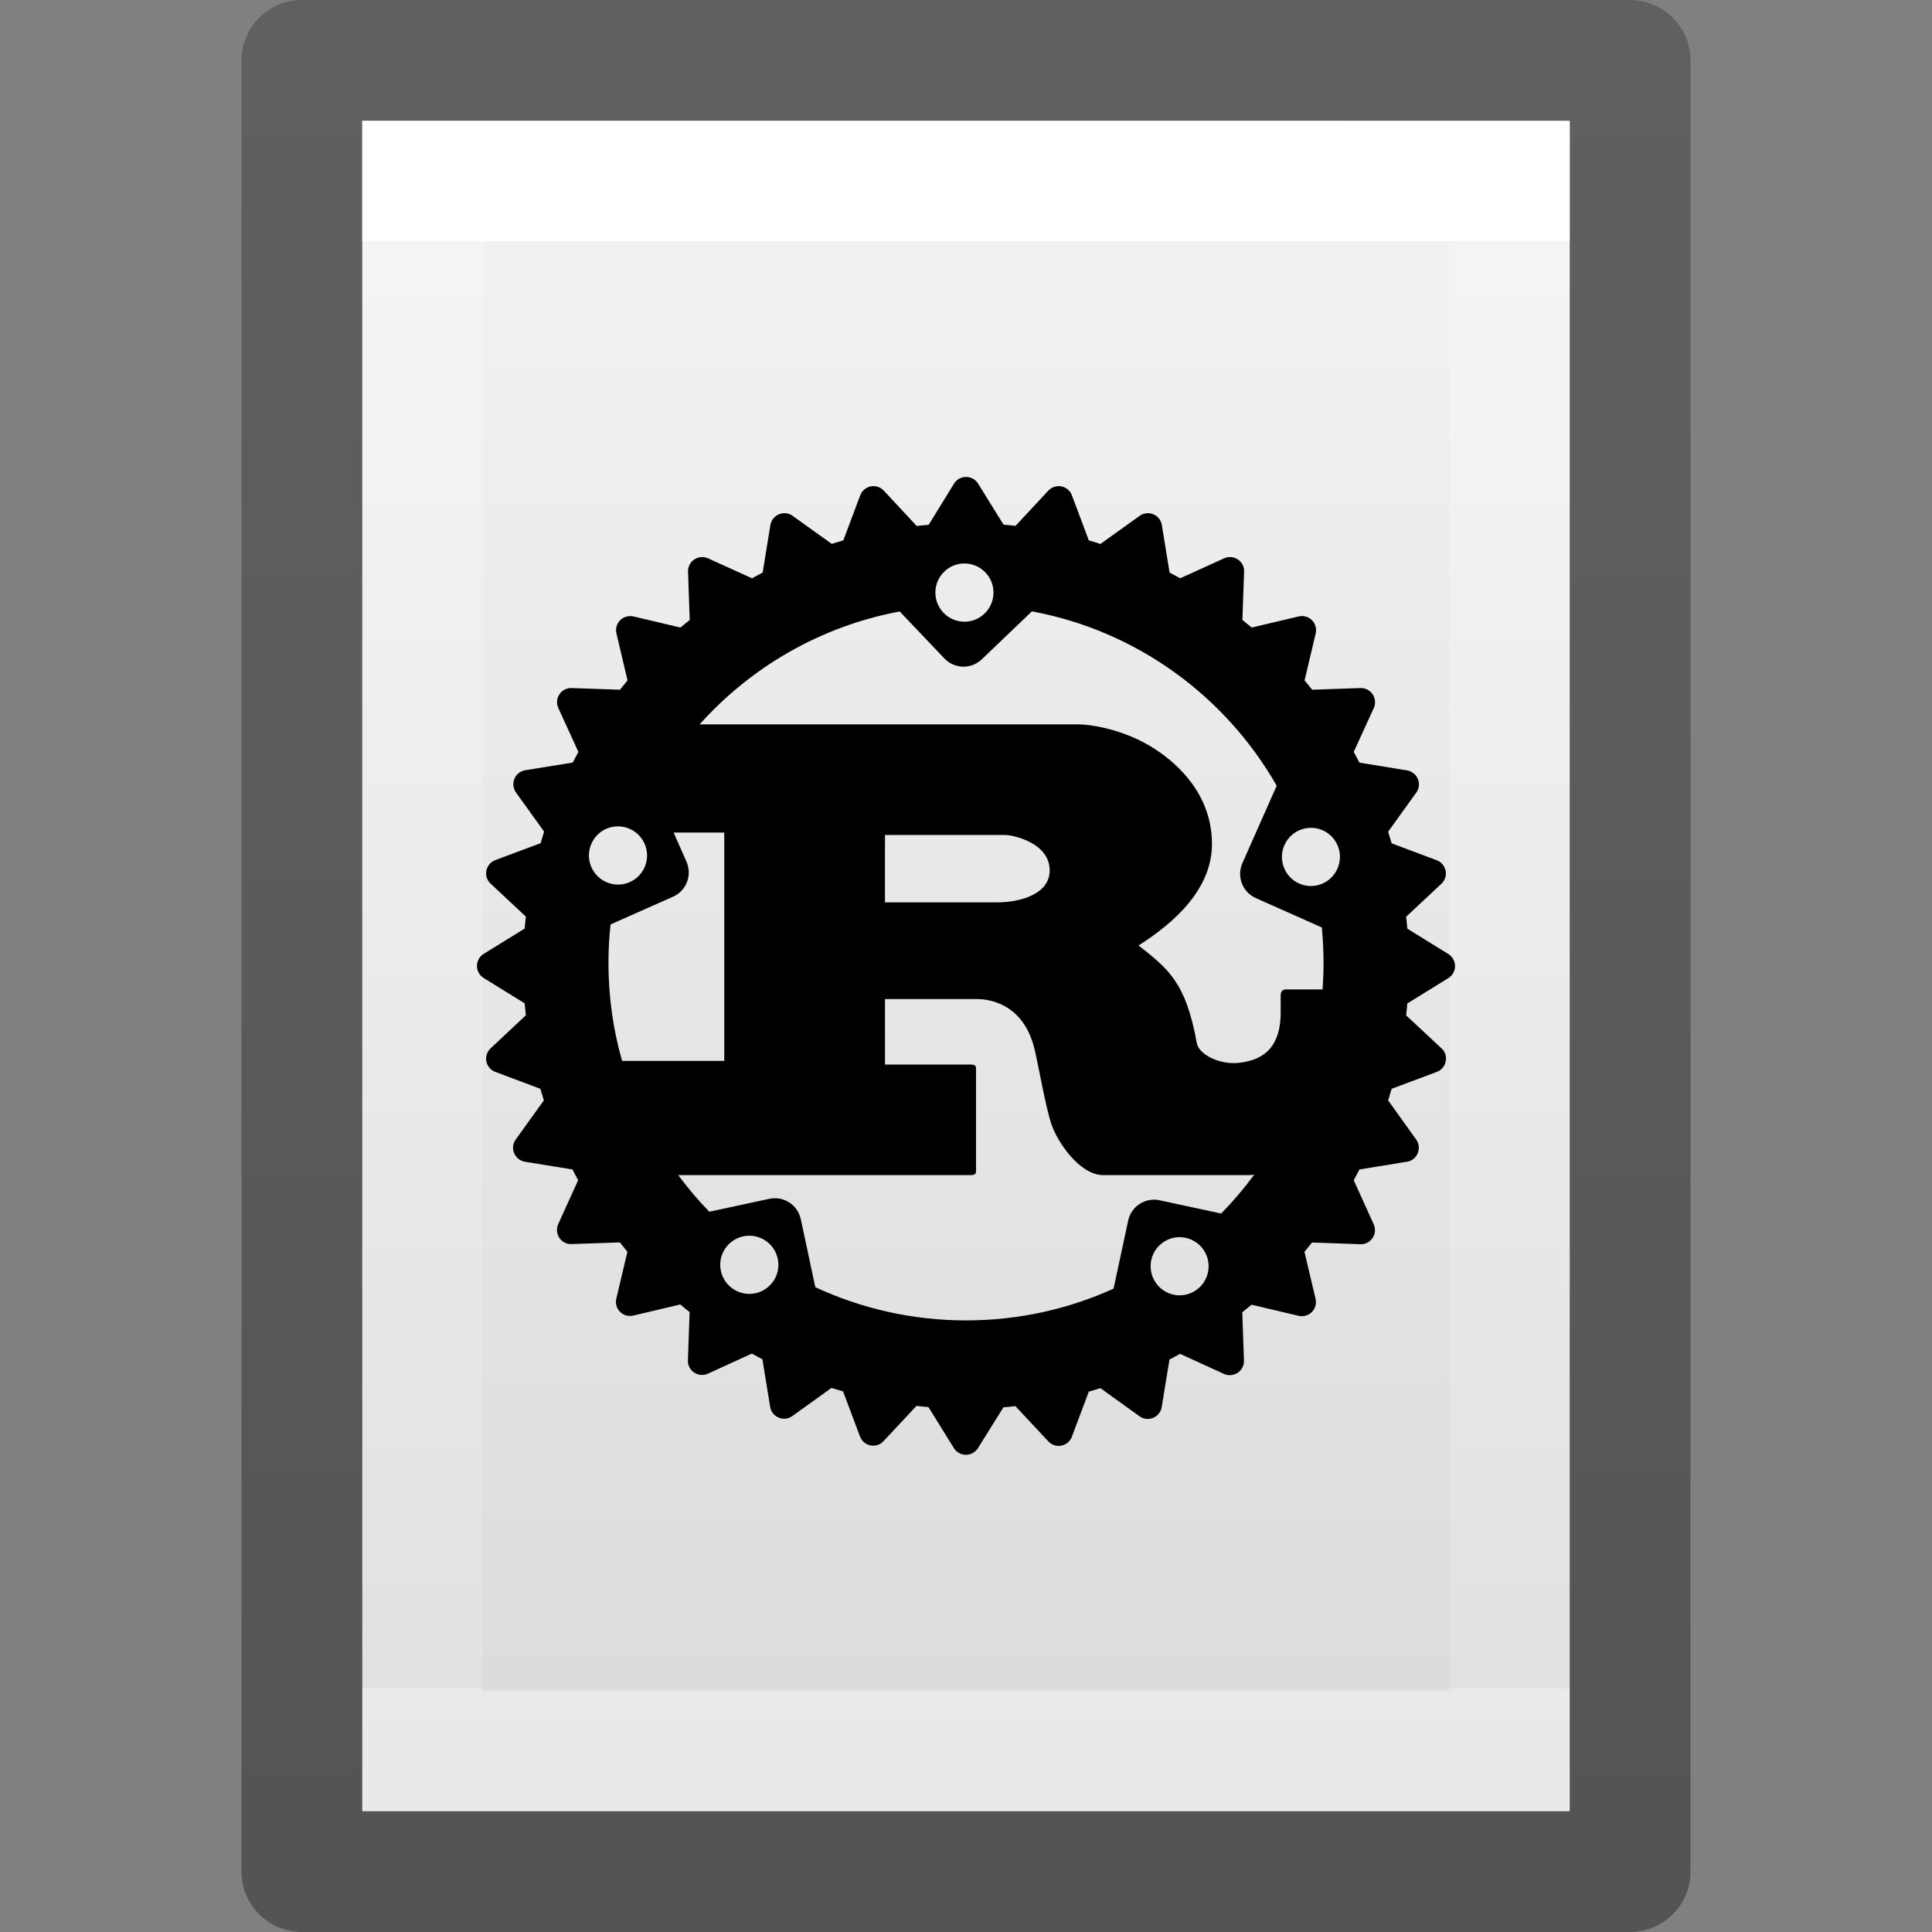 <?xml version="1.0" encoding="UTF-8" standalone="no"?>
<svg
   xmlns:dc="http://purl.org/dc/elements/1.1/"
   xmlns:cc="http://creativecommons.org/ns#"
   xmlns:rdf="http://www.w3.org/1999/02/22-rdf-syntax-ns#"
   xmlns:svg="http://www.w3.org/2000/svg"
   xmlns="http://www.w3.org/2000/svg"
   xmlns:xlink="http://www.w3.org/1999/xlink"
   id="svg3810"
   height="16"
   width="16"
   version="1.1">
  <rect width="100%" height="100%" fill="#808080" stroke="none"/>
  <defs
     id="defs3812">
    <linearGradient
       gradientTransform="matrix(0.243,0,0,0.351,2.162,-0.432)"
       gradientUnits="userSpaceOnUse"
       xlink:href="#linearGradient3977"
       id="linearGradient3988"
       y2="41.077"
       x2="24"
       y1="6.923"
       x1="24" />
    <linearGradient
       id="linearGradient3977">
      <stop
         offset="0"
         style="stop-color:#ffffff;stop-opacity:1"
         id="stop3979" />
      <stop
         offset="0"
         style="stop-color:#ffffff;stop-opacity:0.235"
         id="stop3981" />
      <stop
         offset="1"
         style="stop-color:#ffffff;stop-opacity:0.157"
         id="stop3983" />
      <stop
         offset="1"
         style="stop-color:#ffffff;stop-opacity:0.392"
         id="stop3985" />
    </linearGradient>
    <linearGradient
       id="linearGradient3600">
      <stop
         offset="0"
         style="stop-color:#f4f4f4;stop-opacity:1"
         id="stop3602" />
      <stop
         offset="1"
         style="stop-color:#dbdbdb;stop-opacity:1"
         id="stop3604" />
    </linearGradient>
    <linearGradient
       gradientTransform="matrix(0.286,0,0,0.304,1.143,0.233)"
       gradientUnits="userSpaceOnUse"
       xlink:href="#linearGradient3600"
       id="linearGradient3806"
       y2="47.013"
       x2="25.132"
       y1="0.985"
       x1="25.132" />
    <linearGradient
       id="linearGradient3104-9">
      <stop
         offset="0"
         style="stop-color:#000000;stop-opacity:0.34"
         id="stop3106-5" />
      <stop
         offset="1"
         style="stop-color:#000000;stop-opacity:0.247"
         id="stop3108-5" />
    </linearGradient>
    <linearGradient
       gradientTransform="matrix(0.254,0,0,0.305,19.129,-0.685)"
       gradientUnits="userSpaceOnUse"
       xlink:href="#linearGradient3104-9"
       id="linearGradient3019"
       y2="2.906"
       x2="-51.786"
       y1="50.786"
       x1="-51.786" />
  </defs>
  <g
     id="layer1">
    <path
       style="fill:url(#linearGradient3806);fill-opacity:1;stroke:none;display:inline"
       id="path4160"
       d="m 3,1 c 2.292,0 10,8.904e-4 10,8.904e-4 L 13,15 C 13,15 6.333,15 3,15 3,10.333 3,5.667 3,1 z" />
    <path
       style="fill:none;stroke:url(#linearGradient3988);stroke-width:1;stroke-linecap:round;stroke-linejoin:miter;stroke-miterlimit:4;stroke-opacity:1;stroke-dasharray:none;stroke-dashoffset:0"
       id="rect6741-1"
       d="m 12.5,14.5 -9,0 0,-13 L 12.5,1.5 z" />
    <path
       style="fill:none;stroke:url(#linearGradient3019);stroke-width:1;stroke-linecap:butt;stroke-linejoin:round;stroke-miterlimit:4;stroke-opacity:1;stroke-dasharray:none;stroke-dashoffset:0;display:inline"
       id="path4160-8"
       d="m 2.5,0.5 c 2.521,0 11,9.54e-4 11,9.54e-4 l 1.3e-5,14.999 c 0,0 -7.333,0 -11,0 0,-5 0,-10 0,-15 z" />
  </g>
  <path
     id="path3"
     d="m 11.995,7.901 -0.34,-0.21 c -0.003,-0.033 -0.006,-0.066 -0.01,-0.099 l 0.292,-0.273 c 0.03,-0.028 0.043,-0.069 0.035,-0.108 -0.008,-0.04 -0.036,-0.073 -0.074,-0.087 L 11.525,6.984 c -0.009,-0.032 -0.019,-0.064 -0.029,-0.096 l 0.233,-0.324 c 0.024,-0.033 0.029,-0.076 0.013,-0.113 -0.015,-0.037 -0.049,-0.064 -0.089,-0.071 L 11.259,6.316 C 11.243,6.286 11.227,6.256 11.211,6.227 l 0.166,-0.363 c 0.017,-0.037 0.013,-0.08 -0.009,-0.114 -0.023,-0.034 -0.061,-0.053 -0.101,-0.052 l -0.4,0.014 c -0.021,-0.026 -0.042,-0.051 -0.063,-0.077 l 0.092,-0.389 c 0.009,-0.04 -0.002,-0.081 -0.031,-0.11 -0.029,-0.029 -0.07,-0.04 -0.11,-0.031 l -0.389,0.092 c -0.025,-0.021 -0.051,-0.042 -0.077,-0.063 l 0.014,-0.4 c 0.002,-0.04 -0.018,-0.079 -0.052,-0.101 -0.034,-0.023 -0.077,-0.026 -0.114,-0.009 L 9.774,4.789 c -0.029,-0.016 -0.059,-0.032 -0.088,-0.047 l -0.064,-0.394 c -0.007,-0.04 -0.033,-0.074 -0.071,-0.089 -0.037,-0.016 -0.08,-0.011 -0.113,0.013 L 9.113,4.505 C 9.082,4.494 9.05,4.485 9.017,4.475 L 8.877,4.102 c -0.014,-0.038 -0.047,-0.066 -0.087,-0.074 -0.04,-0.008 -0.081,0.006 -0.108,0.035 L 8.41,4.355 c -0.033,-0.004 -0.066,-0.007 -0.099,-0.01 L 8.1,4.005 c -0.021,-0.034 -0.059,-0.055 -0.1,-0.055 -0.041,0 -0.078,0.021 -0.099,0.055 L 7.691,4.346 c -0.033,0.003 -0.066,0.006 -0.099,0.01 L 7.319,4.063 C 7.291,4.033 7.25,4.02 7.211,4.028 c -0.04,0.008 -0.073,0.036 -0.087,0.074 L 6.984,4.475 c -0.032,0.009 -0.064,0.019 -0.096,0.029 L 6.564,4.272 c -0.033,-0.024 -0.076,-0.029 -0.113,-0.013 -0.037,0.015 -0.064,0.049 -0.071,0.089 l -0.064,0.394 c -0.03,0.015 -0.059,0.031 -0.088,0.047 L 5.864,4.624 c -0.037,-0.017 -0.08,-0.013 -0.114,0.009 -0.034,0.022 -0.053,0.061 -0.052,0.101 l 0.014,0.4 c -0.026,0.021 -0.051,0.042 -0.077,0.063 L 5.246,5.105 c -0.04,-0.009 -0.081,0.003 -0.11,0.031 -0.029,0.029 -0.04,0.07 -0.031,0.11 l 0.092,0.389 c -0.021,0.025 -0.042,0.051 -0.063,0.077 L 4.734,5.698 c -0.04,-0.001 -0.079,0.018 -0.101,0.052 -0.023,0.034 -0.026,0.077 -0.009,0.114 l 0.166,0.363 c -0.016,0.029 -0.032,0.059 -0.047,0.088 l -0.394,0.064 c -0.04,0.007 -0.074,0.033 -0.089,0.071 -0.015,0.038 -0.01,0.08 0.013,0.113 l 0.233,0.324 c -0.01,0.032 -0.02,0.064 -0.029,0.096 L 4.102,7.123 c -0.038,0.014 -0.066,0.047 -0.074,0.087 -0.008,0.04 0.005,0.081 0.035,0.108 l 0.292,0.273 c -0.004,0.033 -0.007,0.066 -0.01,0.099 l -0.34,0.21 c -0.034,0.021 -0.055,0.059 -0.055,0.1 0,0.041 0.021,0.078 0.055,0.099 l 0.34,0.21 c 0.003,0.033 0.006,0.066 0.01,0.099 L 4.063,8.682 c -0.03,0.028 -0.043,0.069 -0.035,0.108 0.008,0.04 0.036,0.073 0.074,0.087 L 4.475,9.017 c 0.009,0.032 0.019,0.064 0.029,0.096 l -0.233,0.324 c -0.024,0.033 -0.029,0.076 -0.013,0.113 0.016,0.038 0.049,0.064 0.089,0.071 l 0.394,0.064 c 0.015,0.03 0.031,0.059 0.047,0.089 L 4.623,10.137 c -0.017,0.037 -0.013,0.08 0.009,0.114 0.023,0.034 0.061,0.054 0.101,0.052 l 0.4,-0.014 c 0.021,0.026 0.042,0.051 0.063,0.077 l -0.092,0.389 c -0.009,0.039 0.002,0.081 0.031,0.109 0.029,0.029 0.07,0.04 0.11,0.031 l 0.389,-0.092 c 0.025,0.022 0.051,0.042 0.077,0.063 l -0.014,0.4 c -0.002,0.04 0.018,0.079 0.052,0.101 0.034,0.023 0.077,0.026 0.114,0.009 l 0.363,-0.166 c 0.029,0.016 0.059,0.032 0.088,0.047 l 0.064,0.394 c 0.007,0.04 0.033,0.074 0.071,0.089 0.037,0.016 0.08,0.011 0.113,-0.013 l 0.324,-0.233 c 0.032,0.01 0.064,0.02 0.096,0.029 l 0.14,0.373 c 0.014,0.038 0.047,0.066 0.087,0.074 0.04,0.008 0.081,-0.005 0.108,-0.035 l 0.273,-0.292 c 0.033,0.004 0.066,0.007 0.099,0.01 l 0.211,0.34 c 0.021,0.034 0.059,0.055 0.099,0.055 0.041,0 0.078,-0.021 0.1,-0.055 L 8.31,11.655 c 0.033,-0.003 0.066,-0.006 0.099,-0.01 l 0.273,0.292 c 0.028,0.03 0.069,0.043 0.108,0.035 0.04,-0.008 0.073,-0.036 0.087,-0.074 L 9.017,11.525 c 0.032,-0.009 0.064,-0.019 0.096,-0.029 l 0.324,0.233 c 0.033,0.024 0.076,0.029 0.113,0.013 0.037,-0.015 0.064,-0.049 0.071,-0.089 l 0.064,-0.394 c 0.03,-0.015 0.059,-0.031 0.088,-0.047 l 0.363,0.166 c 0.037,0.017 0.08,0.013 0.114,-0.009 0.034,-0.023 0.053,-0.061 0.052,-0.101 l -0.014,-0.4 c 0.026,-0.021 0.051,-0.041 0.077,-0.063 l 0.389,0.092 c 0.04,0.009 0.081,-0.002 0.11,-0.031 0.029,-0.029 0.04,-0.07 0.031,-0.109 l -0.092,-0.39 c 0.021,-0.025 0.042,-0.051 0.063,-0.077 l 0.4,0.014 c 0.04,0.002 0.079,-0.018 0.101,-0.052 0.023,-0.034 0.026,-0.077 0.009,-0.114 L 11.211,9.774 c 0.016,-0.029 0.032,-0.059 0.047,-0.089 l 0.394,-0.064 c 0.04,-0.006 0.074,-0.033 0.089,-0.071 0.015,-0.037 0.011,-0.08 -0.013,-0.113 L 11.496,9.113 c 0.01,-0.032 0.02,-0.064 0.029,-0.096 l 0.374,-0.14 c 0.038,-0.014 0.066,-0.047 0.074,-0.087 0.008,-0.04 -0.005,-0.081 -0.035,-0.108 L 11.645,8.409 c 0.004,-0.033 0.007,-0.066 0.01,-0.099 l 0.34,-0.21 c 0.034,-0.021 0.055,-0.059 0.055,-0.099 0,-0.041 -0.021,-0.078 -0.055,-0.1 z M 9.719,10.722 c -0.13,-0.028 -0.212,-0.156 -0.185,-0.286 0.028,-0.13 0.156,-0.213 0.285,-0.185 0.13,0.028 0.213,0.156 0.185,0.286 -0.028,0.13 -0.156,0.213 -0.286,0.185 z M 9.603,9.94 c -0.118,-0.025 -0.235,0.05 -0.26,0.169 l -0.121,0.563 c -0.373,0.169 -0.786,0.263 -1.222,0.263 -0.446,0 -0.868,-0.099 -1.248,-0.275 L 6.632,10.097 C 6.606,9.978 6.49,9.903 6.372,9.928 L 5.874,10.035 C 5.782,9.94 5.696,9.839 5.617,9.732 h 2.42 c 0.027,0 0.046,-0.005 0.046,-0.03 V 8.846 c 0,-0.025 -0.018,-0.03 -0.046,-0.03 H 7.329 V 8.274 h 0.766 c 0.07,0 0.374,0.02 0.471,0.408 0.03,0.119 0.097,0.508 0.143,0.632 0.046,0.139 0.231,0.418 0.428,0.418 h 1.206 c 0.014,0 0.028,-0.002 0.044,-0.004 -0.084,0.114 -0.175,0.221 -0.274,0.322 z m -3.347,0.77 c -0.13,0.028 -0.258,-0.055 -0.286,-0.185 -0.028,-0.13 0.055,-0.258 0.185,-0.286 0.13,-0.028 0.258,0.055 0.286,0.185 0.028,0.13 -0.055,0.258 -0.185,0.286 z M 5.338,6.987 C 5.392,7.109 5.337,7.251 5.216,7.305 5.094,7.359 4.952,7.304 4.898,7.182 4.844,7.061 4.899,6.918 5.02,6.864 5.142,6.811 5.284,6.865 5.338,6.987 Z M 5.056,7.656 5.574,7.426 C 5.685,7.377 5.734,7.247 5.685,7.136 L 5.579,6.895 H 5.998 V 8.786 H 5.152 C 5.078,8.528 5.039,8.256 5.039,7.974 c 0,-0.107 0.006,-0.214 0.017,-0.318 z M 7.329,7.472 V 6.915 h 0.999 c 0.052,0 0.365,0.06 0.365,0.294 0,0.194 -0.24,0.264 -0.437,0.264 H 7.329 Z m 3.632,0.502 c 0,0.074 -0.003,0.147 -0.008,0.22 h -0.304 c -0.03,0 -0.043,0.02 -0.043,0.05 v 0.14 c 0,0.328 -0.185,0.4 -0.347,0.418 C 10.105,8.819 9.934,8.737 9.912,8.642 9.821,8.129 9.669,8.02 9.429,7.83 9.727,7.641 10.037,7.363 10.037,6.989 10.037,6.586 9.761,6.332 9.572,6.208 9.308,6.033 9.015,5.999 8.936,5.999 H 5.794 C 6.22,5.523 6.798,5.186 7.451,5.064 l 0.37,0.389 c 0.084,0.088 0.222,0.091 0.31,0.007 L 8.546,5.063 C 9.414,5.224 10.149,5.765 10.573,6.507 l -0.284,0.641 c -0.049,0.111 10e-4,0.241 0.112,0.29 l 0.546,0.243 c 0.009,0.097 0.014,0.195 0.014,0.294 z M 7.821,4.733 c 0.096,-0.092 0.248,-0.088 0.34,0.008 0.092,0.096 0.088,0.249 -0.008,0.341 -0.096,0.092 -0.248,0.088 -0.34,-0.008 -0.092,-0.096 -0.088,-0.249 0.008,-0.341 z m 2.816,2.266 c 0.054,-0.122 0.196,-0.176 0.317,-0.123 0.121,0.054 0.176,0.196 0.122,0.318 -0.054,0.122 -0.196,0.177 -0.317,0.123 C 10.638,7.263 10.583,7.12 10.637,6.999 Z"
     style="stroke-width:0.077" />
</svg>
